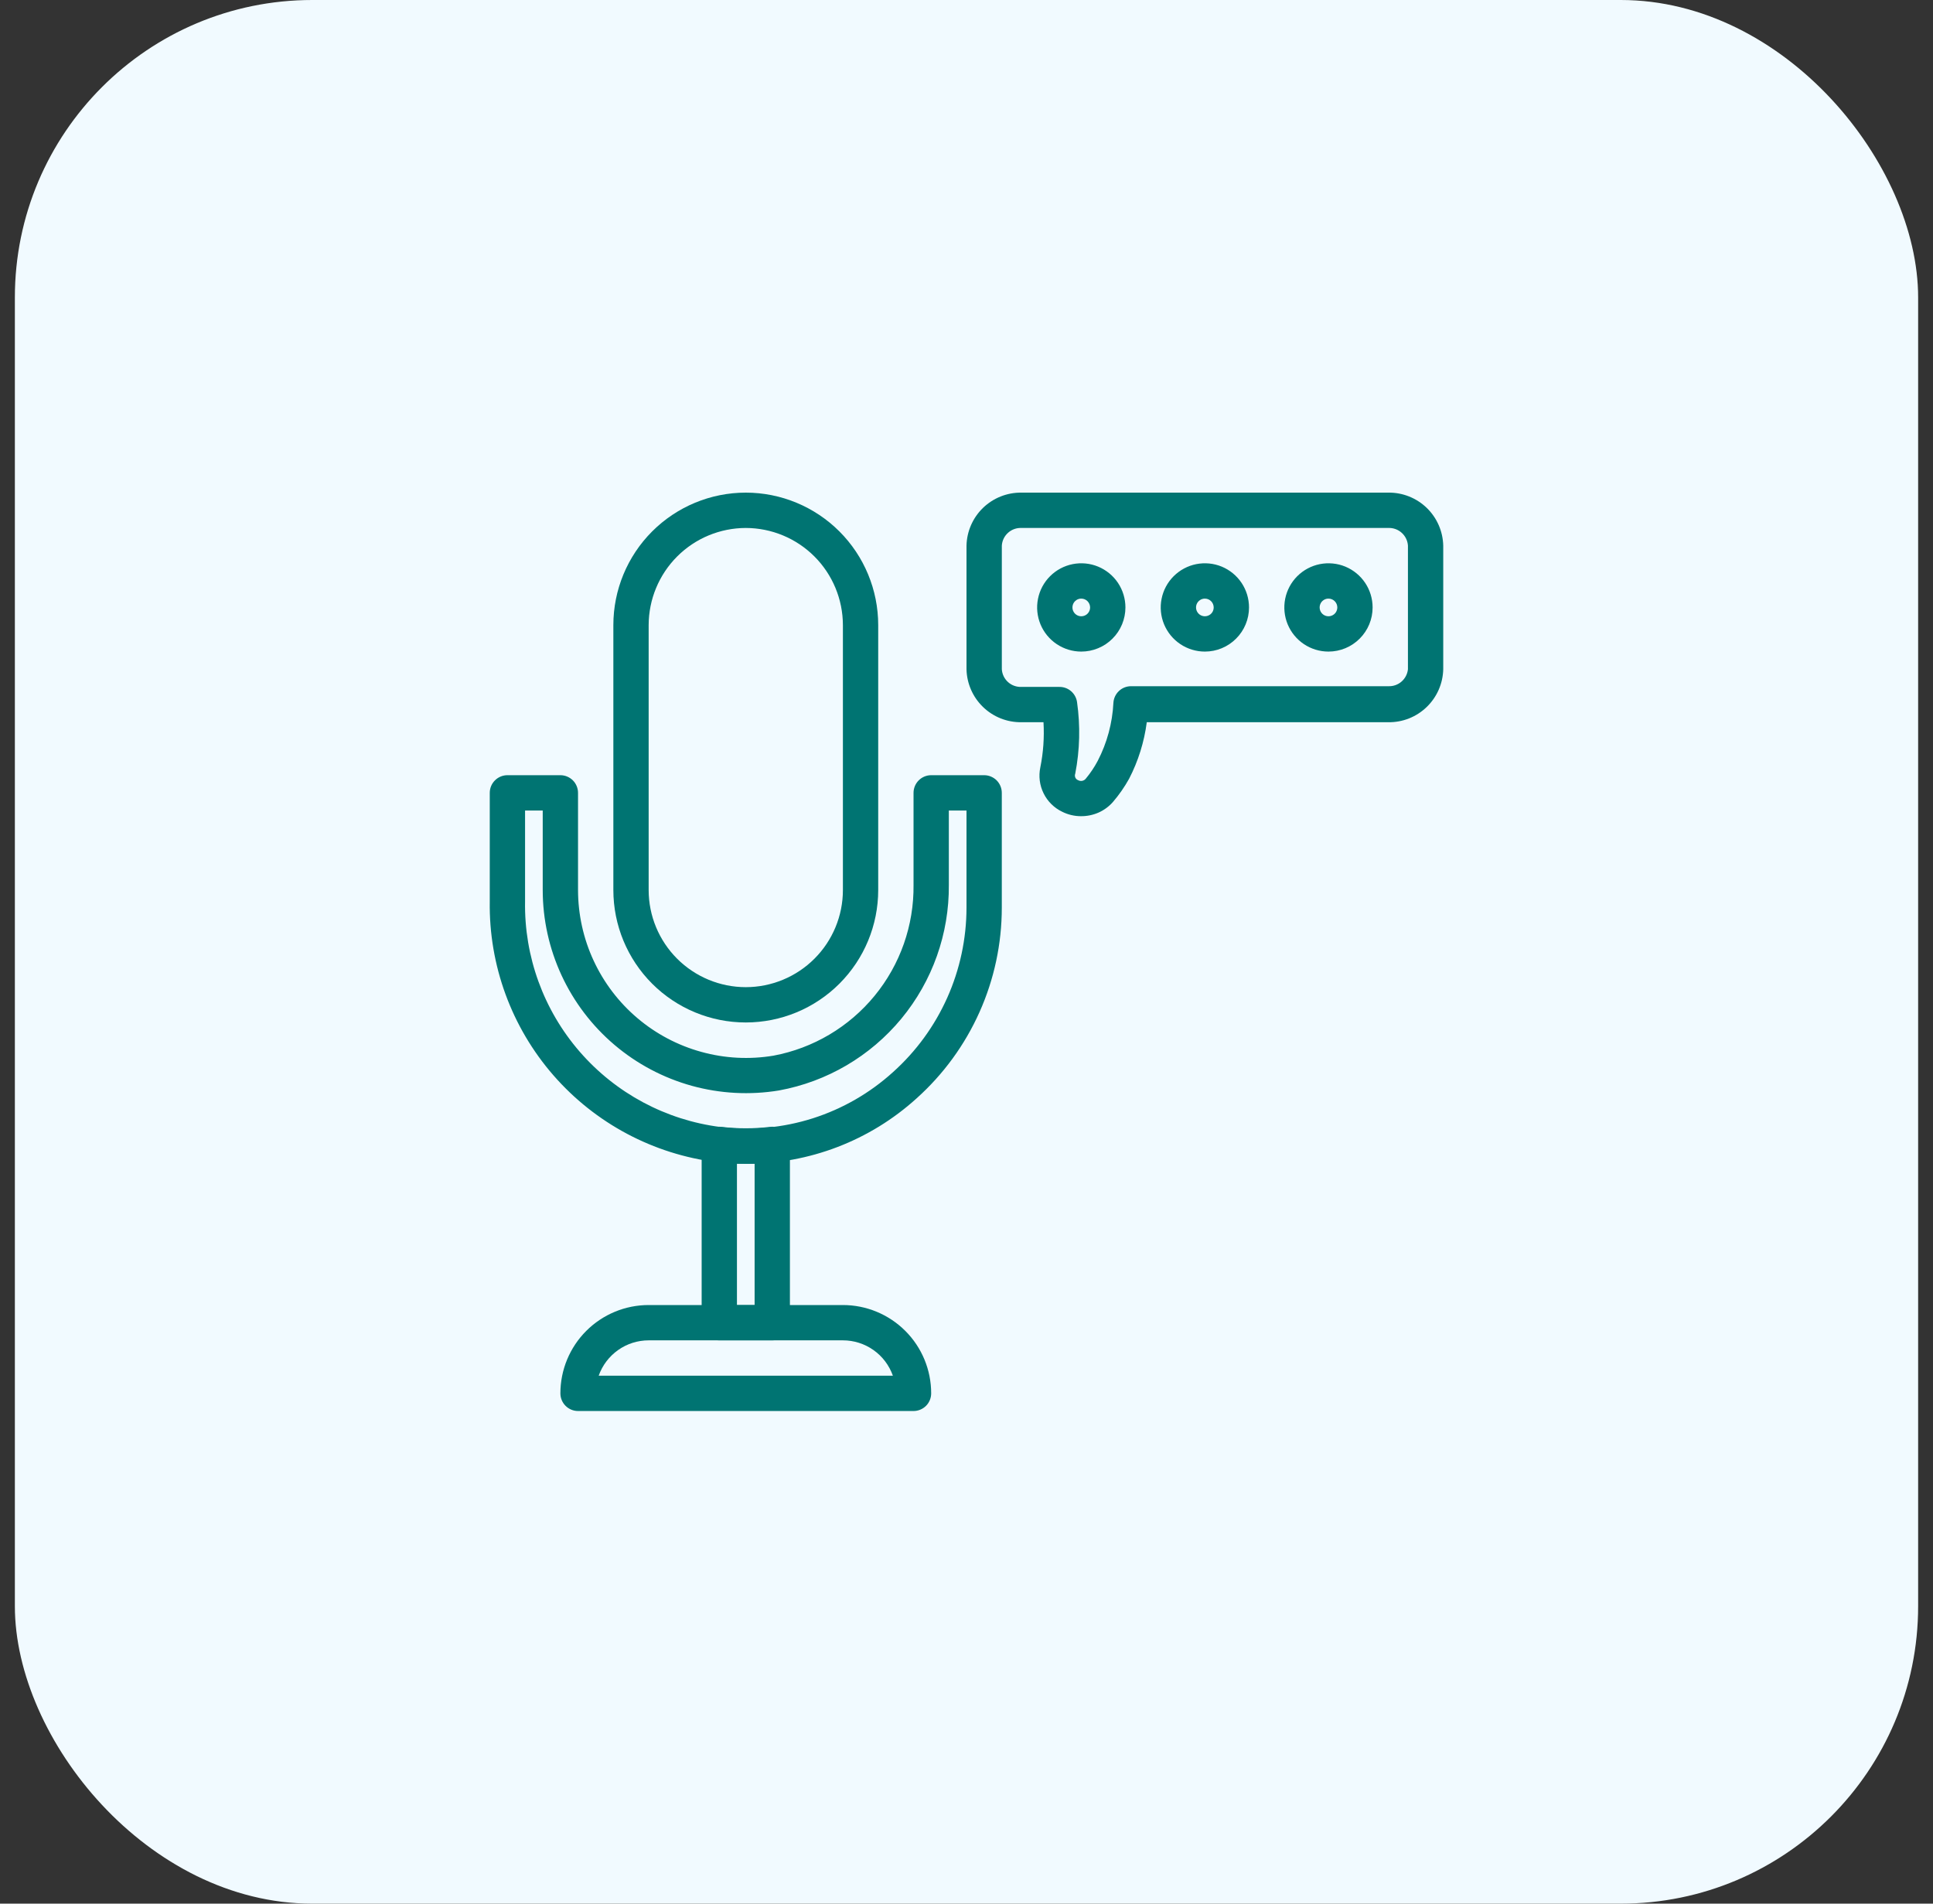 <svg width="65" height="64" viewBox="0 0 65 64" fill="none" xmlns="http://www.w3.org/2000/svg">
<rect x="0" y="0" width="65" height="64" fill="#333333" stroke="none"/>
<rect x="0.5" width="64" height="64" rx="10" fill="#F1FAFF"/>
<path d="M25.078 34.375C23.897 34.375 22.764 33.906 21.929 33.071C21.094 32.236 20.625 31.103 20.625 29.922V21.016C20.625 19.835 21.094 18.702 21.929 17.867C22.764 17.032 23.897 16.562 25.078 16.562C26.259 16.562 27.392 17.032 28.227 17.867C29.062 18.702 29.531 19.835 29.531 21.016V29.922C29.531 31.103 29.062 32.236 28.227 33.071C27.392 33.906 26.259 34.375 25.078 34.375ZM25.078 17.75C24.212 17.752 23.383 18.096 22.771 18.708C22.159 19.32 21.814 20.15 21.812 21.016V29.922C21.812 30.788 22.157 31.619 22.769 32.231C23.381 32.843 24.212 33.188 25.078 33.188C25.944 33.188 26.775 32.843 27.387 32.231C28 31.619 28.344 30.788 28.344 29.922V21.016C28.342 20.15 27.998 19.32 27.386 18.708C26.773 18.096 25.944 17.752 25.078 17.75Z" fill="#007472"/>
<path d="M25.09 39.125C24.761 39.125 24.432 39.107 24.104 39.072C21.975 38.808 20.018 37.768 18.609 36.151C17.2 34.534 16.438 32.453 16.469 30.308V26.656C16.469 26.499 16.531 26.348 16.643 26.236C16.754 26.125 16.905 26.062 17.062 26.062H18.844C19.001 26.062 19.152 26.125 19.264 26.236C19.375 26.348 19.437 26.499 19.437 26.656V29.922C19.438 30.742 19.616 31.552 19.961 32.295C20.306 33.039 20.808 33.699 21.434 34.229C22.059 34.759 22.793 35.147 23.583 35.364C24.373 35.583 25.201 35.626 26.01 35.491C27.345 35.241 28.549 34.528 29.41 33.478C30.272 32.428 30.735 31.108 30.719 29.75V26.656C30.719 26.499 30.781 26.348 30.893 26.236C31.004 26.125 31.155 26.062 31.312 26.062H33.094C33.251 26.062 33.402 26.125 33.514 26.236C33.625 26.348 33.687 26.499 33.687 26.656V30.516C33.687 31.726 33.431 32.923 32.937 34.027C32.443 35.132 31.721 36.121 30.82 36.928C29.251 38.35 27.207 39.133 25.09 39.125ZM17.656 27.25V30.308C17.625 32.159 18.279 33.957 19.492 35.356C20.705 36.755 22.392 37.658 24.229 37.89C25.272 38.016 26.329 37.916 27.33 37.598C28.331 37.279 29.252 36.749 30.03 36.043C30.806 35.347 31.427 34.495 31.853 33.542C32.278 32.59 32.499 31.559 32.5 30.516V27.25H31.906V29.75C31.92 31.39 31.355 32.982 30.31 34.247C29.265 35.511 27.808 36.366 26.194 36.661C25.216 36.822 24.215 36.768 23.26 36.504C22.305 36.239 21.419 35.77 20.663 35.129C19.907 34.488 19.3 33.69 18.883 32.791C18.467 31.892 18.25 30.913 18.25 29.922V27.25H17.656Z" fill="#007472"/>
<path d="M25.969 45.062H24.188C24.03 45.062 23.879 45 23.768 44.889C23.656 44.777 23.594 44.626 23.594 44.469V38.478C23.593 38.394 23.61 38.311 23.644 38.234C23.678 38.158 23.728 38.089 23.79 38.033C23.852 37.977 23.926 37.935 24.006 37.909C24.085 37.883 24.169 37.875 24.253 37.884C24.801 37.949 25.355 37.949 25.903 37.884C25.987 37.875 26.071 37.883 26.151 37.909C26.23 37.935 26.304 37.977 26.366 38.033C26.428 38.089 26.478 38.158 26.512 38.234C26.546 38.311 26.563 38.394 26.562 38.478V44.469C26.562 44.626 26.5 44.777 26.389 44.889C26.277 45 26.126 45.062 25.969 45.062ZM24.781 43.875H25.375V39.125H24.781V43.875Z" fill="#007472"/>
<path d="M30.719 47.438H19.438C19.28 47.438 19.129 47.375 19.018 47.264C18.906 47.152 18.844 47.001 18.844 46.844C18.844 46.056 19.157 45.301 19.713 44.745C20.27 44.188 21.025 43.875 21.812 43.875H28.344C29.131 43.875 29.886 44.188 30.443 44.745C31 45.301 31.312 46.056 31.312 46.844C31.312 47.001 31.25 47.152 31.139 47.264C31.027 47.375 30.876 47.438 30.719 47.438ZM20.132 46.25H30.024C29.901 45.903 29.674 45.602 29.373 45.389C29.072 45.176 28.712 45.062 28.344 45.062H21.812C21.444 45.062 21.084 45.176 20.784 45.389C20.483 45.602 20.255 45.903 20.132 46.25ZM36.347 27.44C36.129 27.44 35.913 27.389 35.718 27.291C35.447 27.161 35.226 26.944 35.093 26.673C34.959 26.403 34.92 26.096 34.982 25.801C35.083 25.301 35.119 24.79 35.089 24.281H34.347C33.866 24.288 33.403 24.104 33.057 23.77C32.711 23.437 32.511 22.98 32.5 22.5V18.344C32.511 17.863 32.711 17.407 33.057 17.073C33.403 16.74 33.866 16.556 34.347 16.562H46.685C47.165 16.556 47.629 16.74 47.974 17.073C48.32 17.407 48.52 17.863 48.531 18.344V22.5C48.52 22.98 48.32 23.437 47.974 23.77C47.629 24.104 47.165 24.288 46.685 24.281H38.562C38.476 24.944 38.275 25.587 37.968 26.181C37.813 26.46 37.63 26.723 37.422 26.965C37.288 27.117 37.122 27.238 36.937 27.32C36.751 27.401 36.55 27.442 36.347 27.44ZM34.347 17.75C34.181 17.743 34.019 17.802 33.896 17.913C33.773 18.024 33.698 18.178 33.688 18.344V22.5C33.698 22.665 33.773 22.82 33.896 22.931C34.019 23.042 34.181 23.1 34.347 23.094H35.623C35.767 23.092 35.907 23.143 36.016 23.237C36.125 23.331 36.197 23.462 36.217 23.604C36.331 24.404 36.311 25.216 36.157 26.009C36.149 26.03 36.145 26.052 36.145 26.074C36.145 26.096 36.15 26.119 36.158 26.139C36.167 26.16 36.18 26.178 36.196 26.194C36.212 26.209 36.232 26.221 36.252 26.229C36.295 26.253 36.345 26.261 36.393 26.251C36.441 26.241 36.484 26.214 36.514 26.175C36.666 25.992 36.8 25.793 36.912 25.581C37.226 24.976 37.406 24.31 37.44 23.628C37.449 23.477 37.516 23.335 37.626 23.231C37.736 23.127 37.882 23.07 38.034 23.07H46.685C46.846 23.077 47.005 23.022 47.127 22.916C47.25 22.81 47.327 22.661 47.344 22.5V18.344C47.333 18.178 47.258 18.024 47.135 17.913C47.012 17.802 46.85 17.743 46.685 17.75H34.347Z" fill="#007472"/>
<path d="M36.359 21.906C36.066 21.906 35.779 21.819 35.535 21.656C35.291 21.493 35.1 21.261 34.988 20.99C34.876 20.719 34.846 20.42 34.904 20.132C34.961 19.844 35.102 19.58 35.31 19.372C35.517 19.165 35.782 19.023 36.07 18.966C36.358 18.909 36.656 18.938 36.927 19.05C37.199 19.163 37.431 19.353 37.594 19.597C37.757 19.841 37.844 20.128 37.844 20.422C37.844 20.617 37.805 20.81 37.731 20.99C37.656 21.17 37.547 21.334 37.409 21.471C37.271 21.609 37.108 21.719 36.927 21.793C36.747 21.868 36.554 21.906 36.359 21.906ZM36.359 20.125C36.301 20.125 36.243 20.142 36.194 20.175C36.146 20.208 36.108 20.254 36.085 20.308C36.063 20.363 36.057 20.422 36.068 20.48C36.08 20.537 36.108 20.59 36.15 20.632C36.191 20.673 36.244 20.702 36.301 20.713C36.359 20.724 36.419 20.719 36.473 20.696C36.527 20.674 36.574 20.636 36.606 20.587C36.639 20.538 36.656 20.481 36.656 20.422C36.656 20.343 36.625 20.268 36.569 20.212C36.514 20.156 36.438 20.125 36.359 20.125ZM40.516 21.906C40.222 21.906 39.935 21.819 39.691 21.656C39.447 21.493 39.257 21.261 39.144 20.99C39.032 20.719 39.002 20.42 39.06 20.132C39.117 19.844 39.258 19.58 39.466 19.372C39.674 19.165 39.938 19.023 40.226 18.966C40.514 18.909 40.812 18.938 41.084 19.05C41.355 19.163 41.587 19.353 41.75 19.597C41.913 19.841 42 20.128 42 20.422C42 20.617 41.962 20.81 41.887 20.99C41.812 21.17 41.703 21.334 41.565 21.471C41.427 21.609 41.264 21.719 41.084 21.793C40.904 21.868 40.711 21.906 40.516 21.906ZM40.516 20.125C40.457 20.125 40.4 20.142 40.351 20.175C40.302 20.208 40.264 20.254 40.241 20.308C40.219 20.363 40.213 20.422 40.224 20.48C40.236 20.537 40.264 20.59 40.306 20.632C40.347 20.673 40.4 20.702 40.458 20.713C40.515 20.724 40.575 20.719 40.629 20.696C40.684 20.674 40.73 20.636 40.763 20.587C40.795 20.538 40.812 20.481 40.812 20.422C40.812 20.343 40.781 20.268 40.725 20.212C40.67 20.156 40.594 20.125 40.516 20.125ZM44.672 21.906C44.378 21.906 44.091 21.819 43.847 21.656C43.603 21.493 43.413 21.261 43.3 20.99C43.188 20.719 43.159 20.42 43.216 20.132C43.273 19.844 43.415 19.58 43.622 19.372C43.83 19.165 44.094 19.023 44.382 18.966C44.67 18.909 44.969 18.938 45.24 19.05C45.511 19.163 45.743 19.353 45.906 19.597C46.069 19.841 46.156 20.128 46.156 20.422C46.156 20.816 46 21.193 45.721 21.471C45.443 21.75 45.066 21.906 44.672 21.906ZM44.672 20.125C44.613 20.125 44.556 20.142 44.507 20.175C44.458 20.208 44.42 20.254 44.398 20.308C44.375 20.363 44.369 20.422 44.381 20.48C44.392 20.537 44.42 20.59 44.462 20.632C44.504 20.673 44.556 20.702 44.614 20.713C44.672 20.724 44.731 20.719 44.785 20.696C44.84 20.674 44.886 20.636 44.919 20.587C44.951 20.538 44.969 20.481 44.969 20.422C44.969 20.343 44.938 20.268 44.882 20.212C44.826 20.156 44.751 20.125 44.672 20.125Z" fill="#007472"/>
</svg>
